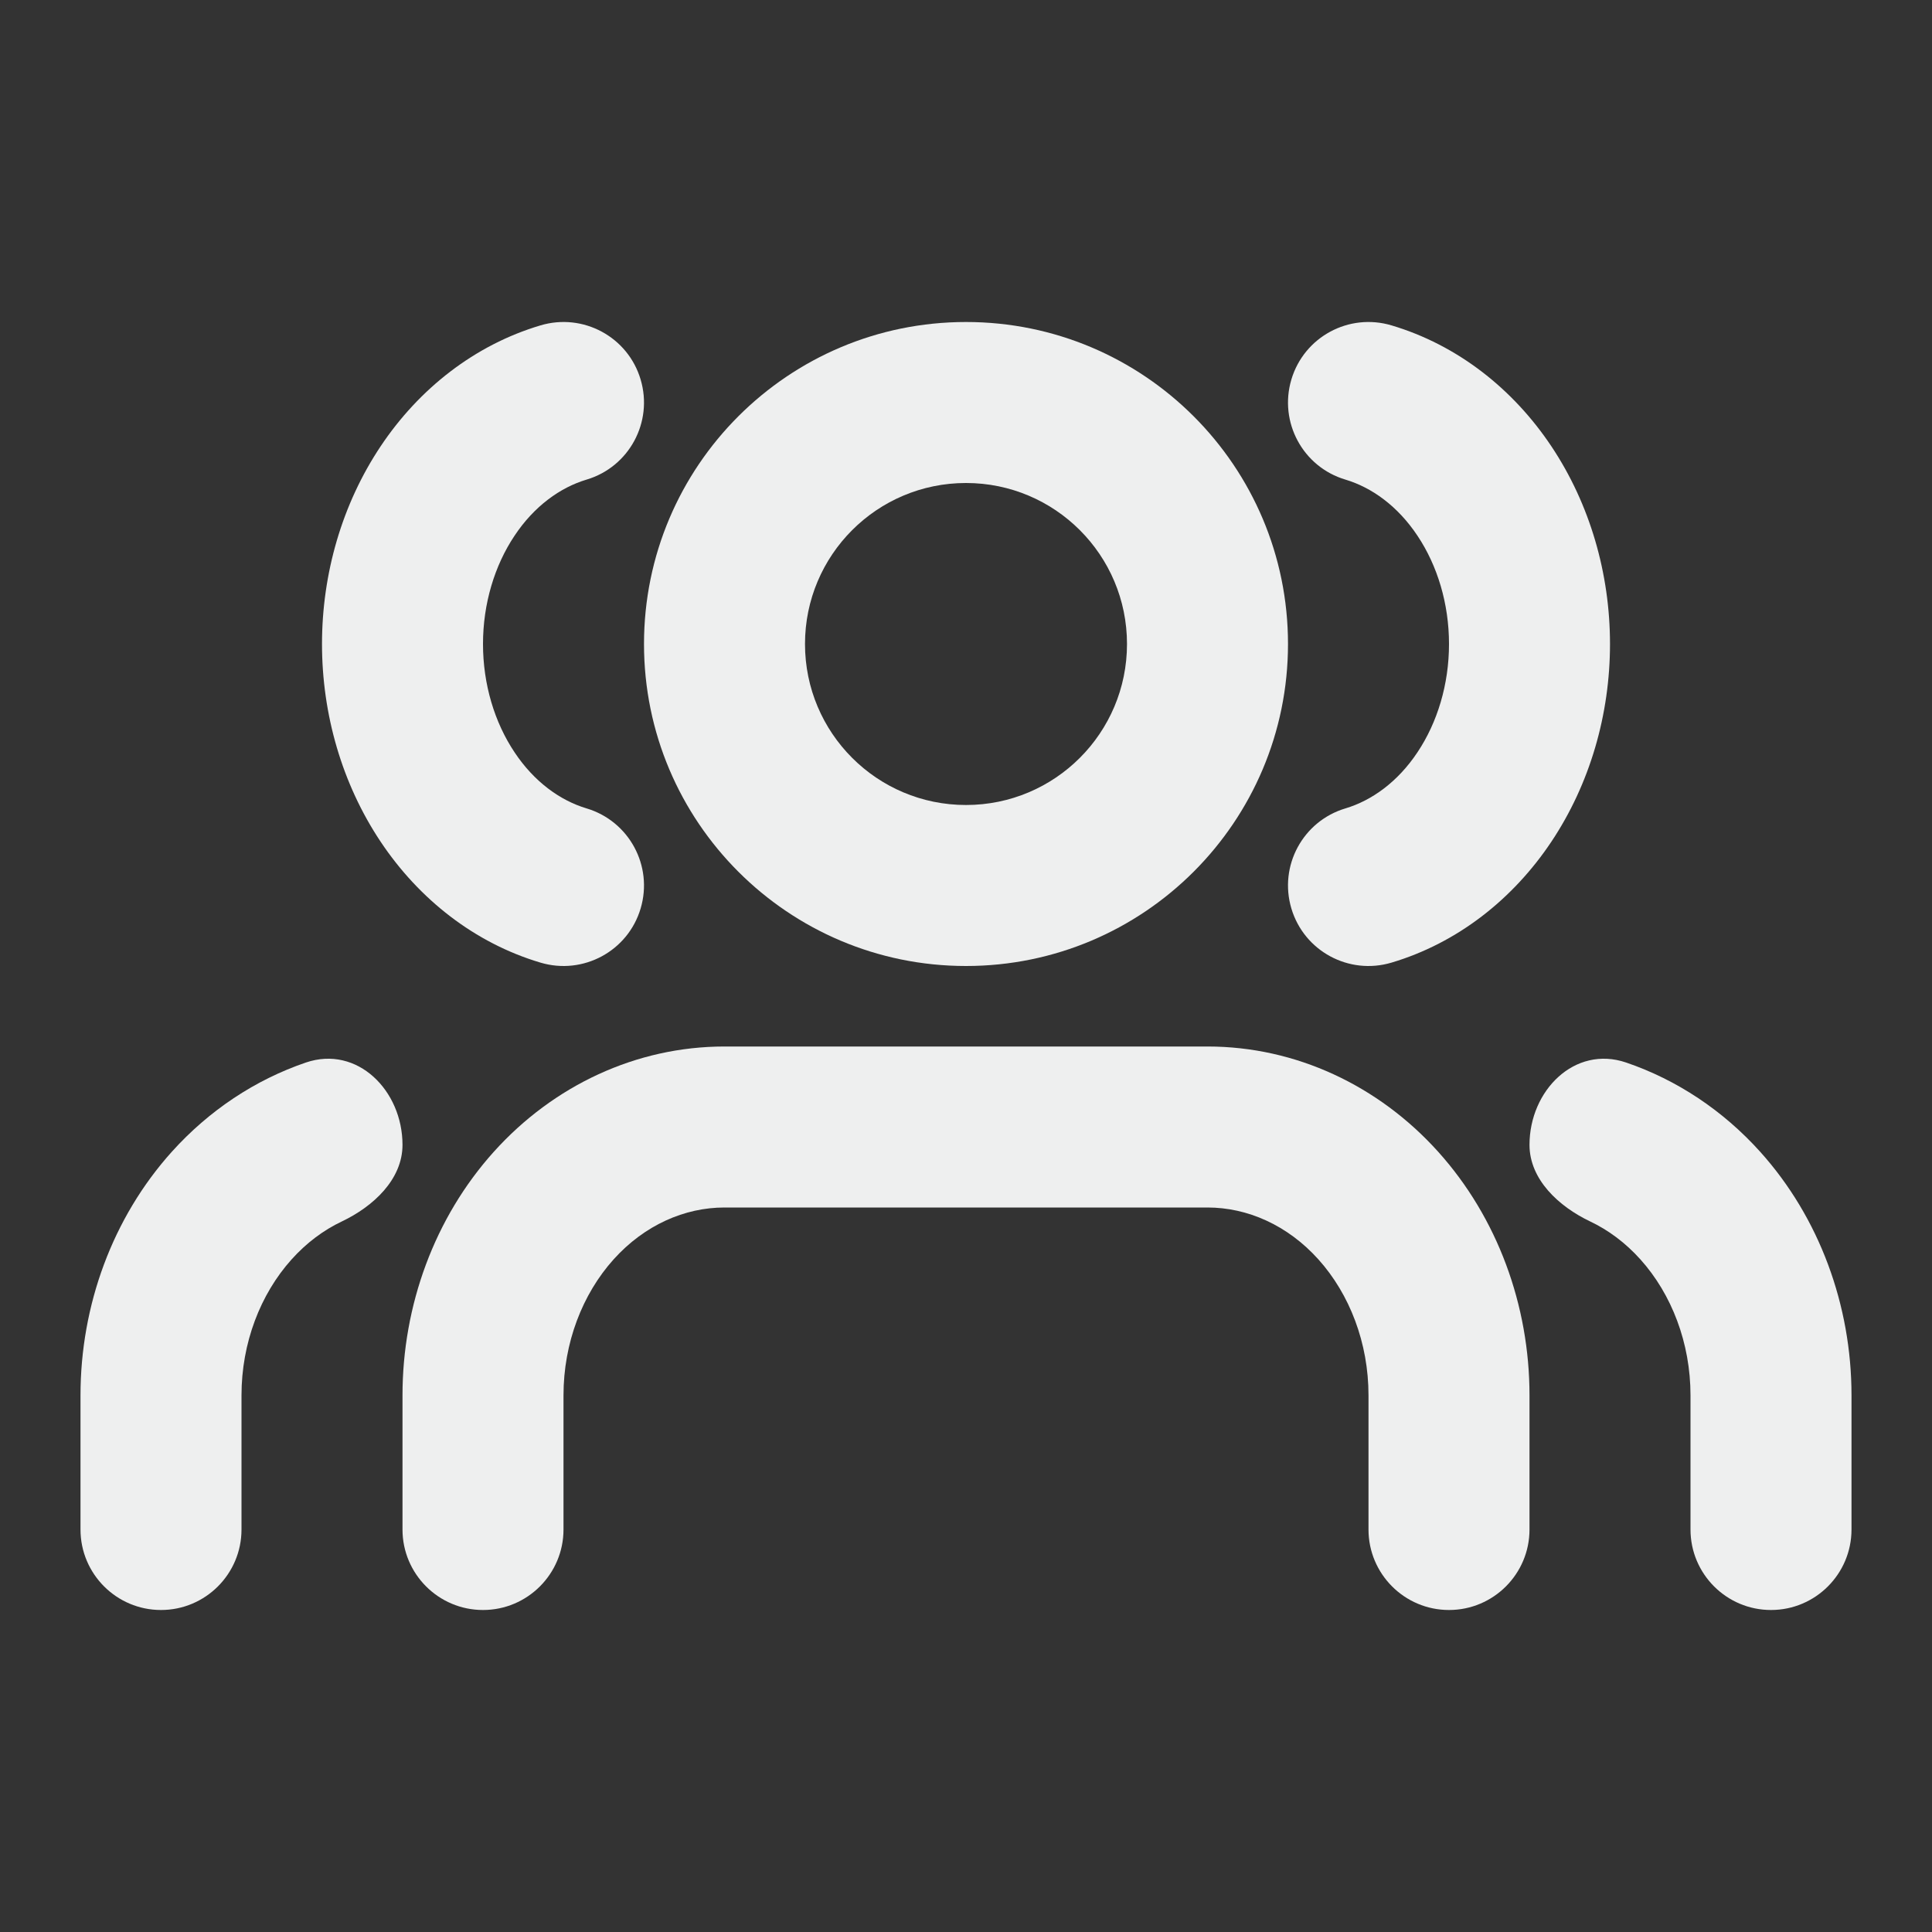 <svg width="24" height="24" viewBox="0 0 24 24" fill="none" xmlns="http://www.w3.org/2000/svg">
<rect x="0" y="0" width="24" height="24" fill="#333333" stroke="none"/>
<path d="M7.958 4.714C7.801 4.185 7.244 3.884 6.714 4.042C5.897 4.285 5.205 4.829 4.727 5.546C4.249 6.263 4 7.126 4 8C4 8.874 4.249 9.737 4.727 10.454C5.205 11.171 5.897 11.715 6.714 11.958C7.244 12.116 7.801 11.815 7.958 11.286C8.116 10.756 7.815 10.2 7.286 10.042C6.959 9.944 6.636 9.713 6.391 9.344C6.144 8.974 6 8.501 6 8C6 7.499 6.144 7.026 6.391 6.656C6.636 6.287 6.959 6.056 7.286 5.958C7.815 5.801 8.116 5.244 7.958 4.714Z" fill="#EEEFEF"/>
<path d="M17.286 4.042C16.756 3.884 16.2 4.185 16.042 4.714C15.884 5.244 16.185 5.801 16.714 5.958C17.041 6.056 17.364 6.287 17.609 6.656C17.856 7.026 18 7.499 18 8C18 8.501 17.856 8.974 17.609 9.344C17.364 9.713 17.041 9.944 16.714 10.042C16.185 10.2 15.884 10.756 16.042 11.286C16.2 11.815 16.756 12.116 17.286 11.958C18.103 11.715 18.795 11.171 19.273 10.454C19.751 9.737 20 8.874 20 8C20 7.126 19.751 6.263 19.273 5.546C18.795 4.829 18.103 4.285 17.286 4.042Z" fill="#EEEFEF"/>
<path fill-rule="evenodd" clip-rule="evenodd" d="M8 8C8 5.791 9.791 4 12 4C14.209 4 16 5.791 16 8C16 10.209 14.209 12 12 12C9.791 12 8 10.209 8 8ZM12 6C10.895 6 10 6.895 10 8C10 9.105 10.895 10 12 10C13.105 10 14 9.105 14 8C14 6.895 13.105 6 12 6Z" fill="#EEEFEF"/>
<path d="M6.135 14.307C6.875 13.485 7.903 13 9 13H15C16.097 13 17.125 13.485 17.865 14.307C18.602 15.126 19 16.216 19 17.333V19C19 19.552 18.552 20 18 20C17.448 20 17 19.552 17 19V17.333C17 16.683 16.766 16.077 16.378 15.645C15.993 15.217 15.494 15 15 15H9C8.506 15 8.007 15.217 7.622 15.645C7.234 16.077 7 16.683 7 17.333V19C7 19.552 6.552 20 6 20C5.448 20 5 19.552 5 19V17.333C5 16.216 5.398 15.126 6.135 14.307Z" fill="#EEEFEF"/>
<path d="M2.135 14.307C2.596 13.795 3.169 13.414 3.8 13.199C4.439 12.982 5 13.547 5 14.222C5 14.652 4.636 14.988 4.247 15.173C4.021 15.28 3.808 15.438 3.622 15.645C3.234 16.077 3 16.683 3 17.333V19C3 19.552 2.552 20 2 20C1.448 20 1 19.552 1 19V17.333C1 16.216 1.398 15.126 2.135 14.307Z" fill="#EEEFEF"/>
<path d="M20.2 13.199C20.831 13.414 21.404 13.795 21.865 14.307C22.602 15.126 23 16.216 23 17.333V19C23 19.552 22.552 20 22 20C21.448 20 21 19.552 21 19V17.333C21 16.683 20.766 16.077 20.378 15.645C20.192 15.438 19.979 15.28 19.753 15.173C19.364 14.988 19 14.652 19 14.222C19 13.547 19.561 12.982 20.2 13.199Z" fill="#EEEFEF"/>
</svg>
